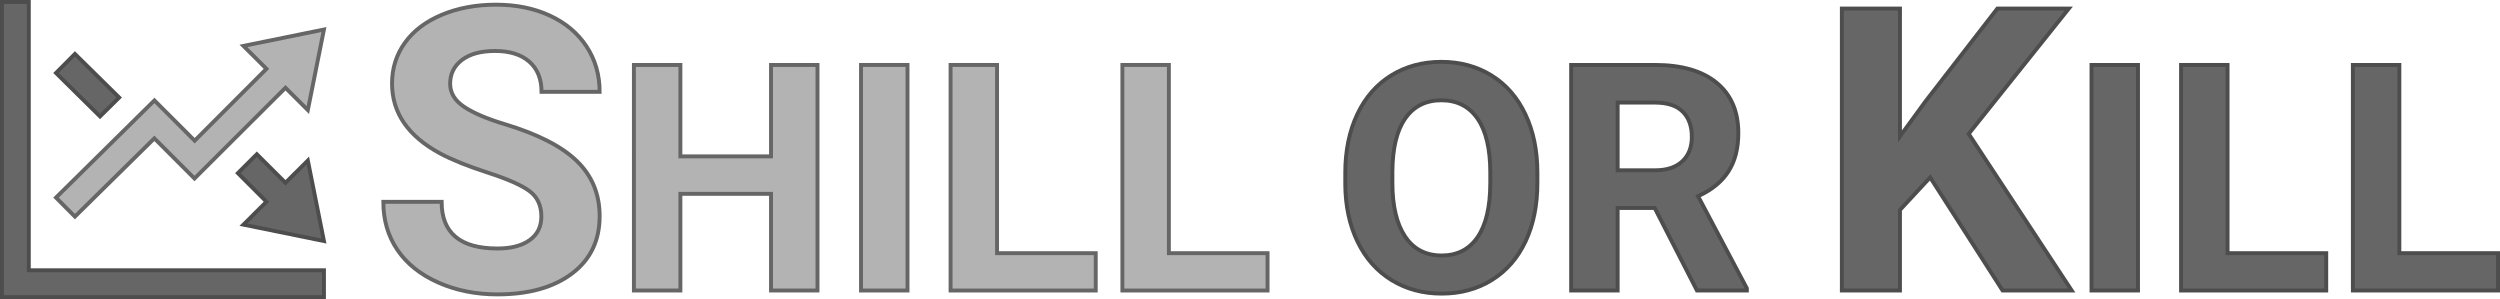 <?xml version="1.0" encoding="utf-8"?>
<!-- Generator: Adobe Illustrator 21.1.0, SVG Export Plug-In . SVG Version: 6.00 Build 0)  -->
<svg version="1.1" id="Layer_1" xmlns="http://www.w3.org/2000/svg" xmlns:xlink="http://www.w3.org/1999/xlink" x="0px" y="0px"
	 viewBox="0 0 1274 152.406" enable-background="new 0 0 1274 152.406" xml:space="preserve">
<g>
	<path fill="#B3B3B3" stroke="#666666" stroke-width="2" stroke-miterlimit="10" d="M275.869,110.349
		c0-5.591-1.974-9.884-5.921-12.878c-3.948-2.994-11.053-6.152-21.316-9.474c-10.264-3.322-18.39-6.594-24.376-9.819
		c-16.317-8.815-24.474-20.69-24.474-35.625c0-7.762,2.186-14.688,6.562-20.775c4.375-6.084,10.659-10.838,18.849-14.26
		c8.191-3.42,17.384-5.132,27.584-5.132c10.262,0,19.406,1.86,27.435,5.576c8.025,3.718,14.26,8.966,18.702,15.741
		c4.44,6.777,6.661,14.475,6.661,23.092h-29.607c0-6.578-2.072-11.694-6.217-15.346c-4.145-3.651-9.967-5.477-17.468-5.477
		c-7.237,0-12.863,1.529-16.875,4.589c-4.013,3.059-6.019,7.09-6.019,12.089c0,4.673,2.351,8.585,7.056,11.743
		c4.704,3.158,11.628,6.119,20.773,8.882c16.842,5.068,29.113,11.349,36.81,18.849c7.698,7.501,11.548,16.843,11.548,28.028
		c0,12.434-4.705,22.189-14.114,29.259c-9.409,7.074-22.073,10.609-37.994,10.609c-11.053,0-21.118-2.024-30.198-6.071
		c-9.08-4.044-16.004-9.585-20.773-16.627c-4.771-7.038-7.155-15.197-7.155-24.475h29.705c0,15.858,9.474,23.785,28.422,23.785
		c7.04,0,12.533-1.433,16.481-4.293C273.895,119.478,275.869,115.481,275.869,110.349z"/>
	<path fill="#B3B3B3" stroke="#666666" stroke-width="2" stroke-miterlimit="10" d="M416.596,148.047h-23.684V98.784h-46.186v49.264
		h-23.684V33.096h23.684v46.581h46.186V33.096h23.684V148.047z"/>
	<path fill="#B3B3B3" stroke="#666666" stroke-width="2" stroke-miterlimit="10" d="M462.466,148.047h-23.684V33.096h23.684V148.047
		z"/>
	<path fill="#B3B3B3" stroke="#666666" stroke-width="2" stroke-miterlimit="10" d="M508.098,129.02h50.291v19.028h-73.976V33.096
		h23.684V129.02z"/>
	<path fill="#B3B3B3" stroke="#666666" stroke-width="2" stroke-miterlimit="10" d="M595.655,129.02h50.29v19.028h-73.976V33.096
		h23.686V129.02z"/>
	<path fill="#666666" stroke="#4D4D4D" stroke-width="2" stroke-miterlimit="10" d="M783.451,93.178c0,11.317-2,21.235-5.997,29.762
		c-4.003,8.527-9.726,15.106-17.174,19.738s-15.987,6.948-25.619,6.948c-9.527,0-18.028-2.29-25.499-6.869
		c-7.474-4.579-13.264-11.118-17.37-19.618s-6.185-18.276-6.237-29.329v-5.685c0-11.317,2.038-21.278,6.117-29.882
		c4.079-8.606,9.843-15.21,17.291-19.817c7.448-4.604,15.96-6.908,25.54-6.908c9.58,0,18.092,2.304,25.54,6.908
		c7.448,4.607,13.211,11.211,17.291,19.817c4.079,8.604,6.117,18.541,6.117,29.803V93.178z M759.452,87.967
		c0-12.052-2.158-21.211-6.474-27.474s-10.474-9.395-18.475-9.395c-7.948,0-14.08,3.092-18.396,9.277
		c-4.316,6.185-6.5,15.25-6.55,27.198v5.606c0,11.738,2.155,20.841,6.471,27.315s10.527,9.711,18.633,9.711
		c7.948,0,14.054-3.117,18.317-9.354c4.263-6.237,6.422-15.329,6.474-27.277V87.967z"/>
	<path fill="#666666" stroke="#4D4D4D" stroke-width="2" stroke-miterlimit="10" d="M843.215,105.968h-18.867v42.079h-23.686V33.096
		h42.711c13.58,0,24.054,3.028,31.423,9.08c7.369,6.053,11.053,14.606,11.053,25.658c0,7.844-1.699,14.384-5.094,19.618
		c-3.395,5.24-8.539,9.41-15.434,12.515l24.87,46.974v1.105h-25.423L843.215,105.968z M824.348,86.783h19.104
		c5.948,0,10.553-1.512,13.817-4.541c3.263-3.024,4.895-7.195,4.895-12.513c0-5.42-1.541-9.683-4.617-12.789
		c-3.079-3.105-7.805-4.658-14.174-4.658h-19.025V86.783z"/>
	<path fill="#666666" stroke="#4D4D4D" stroke-width="2" stroke-miterlimit="10" d="M983.612,90.415l-15.396,16.58v41.053h-29.607
		V4.359h29.607v65.133l13.027-17.862l36.611-47.271h36.418L1003.25,68.21l52.501,79.837h-35.231L983.612,90.415z"/>
	<path fill="#666666" stroke="#4D4D4D" stroke-width="2" stroke-miterlimit="10" d="M1089.52,148.047h-23.683V33.096h23.683V148.047
		z"/>
	<path fill="#666666" stroke="#4D4D4D" stroke-width="2" stroke-miterlimit="10" d="M1135.157,129.02h50.29v19.028h-73.976V33.096
		h23.686V129.02z"/>
	<path fill="#666666" stroke="#4D4D4D" stroke-width="2" stroke-miterlimit="10" d="M1222.71,129.02H1273v19.028h-73.976V33.096
		h23.686V129.02z"/>
</g>
<g>
	<polygon fill="#B3B3B3" stroke="#666666" stroke-width="2" stroke-miterlimit="10" points="165.08,15.049 124.06,23.397 
		135.791,35.074 99.208,71.705 78.692,51.181 28.538,100.692 38.178,110.386 78.664,70.501 99.113,90.963 145.472,44.734 
		156.869,56.083 	"/>
	<polygon fill="#666666" stroke="#4D4D4D" stroke-width="2" stroke-miterlimit="10" points="50.976,59.33 28.538,37.186 
		38.178,27.492 60.725,49.704 	"/>
	<polygon fill="#666666" stroke="#4D4D4D" stroke-width="2" stroke-miterlimit="10" points="156.876,81.802 165.08,122.829 
		124.06,114.482 135.791,102.805 121.229,88.222 130.876,78.596 145.479,93.151 	"/>
	<polygon fill="#666666" stroke="#4D4D4D" stroke-width="2" stroke-miterlimit="10" points="165.08,137.733 165.08,151.406 
		1,151.406 1,1 14.673,1 14.673,137.733 	"/>
</g>
<g>
</g>
<g>
</g>
<g>
</g>
<g>
</g>
<g>
</g>
<g>
</g>
<g>
</g>
<g>
</g>
<g>
</g>
<g>
</g>
<g>
</g>
<g>
</g>
<g>
</g>
<g>
</g>
<g>
</g>
</svg>
